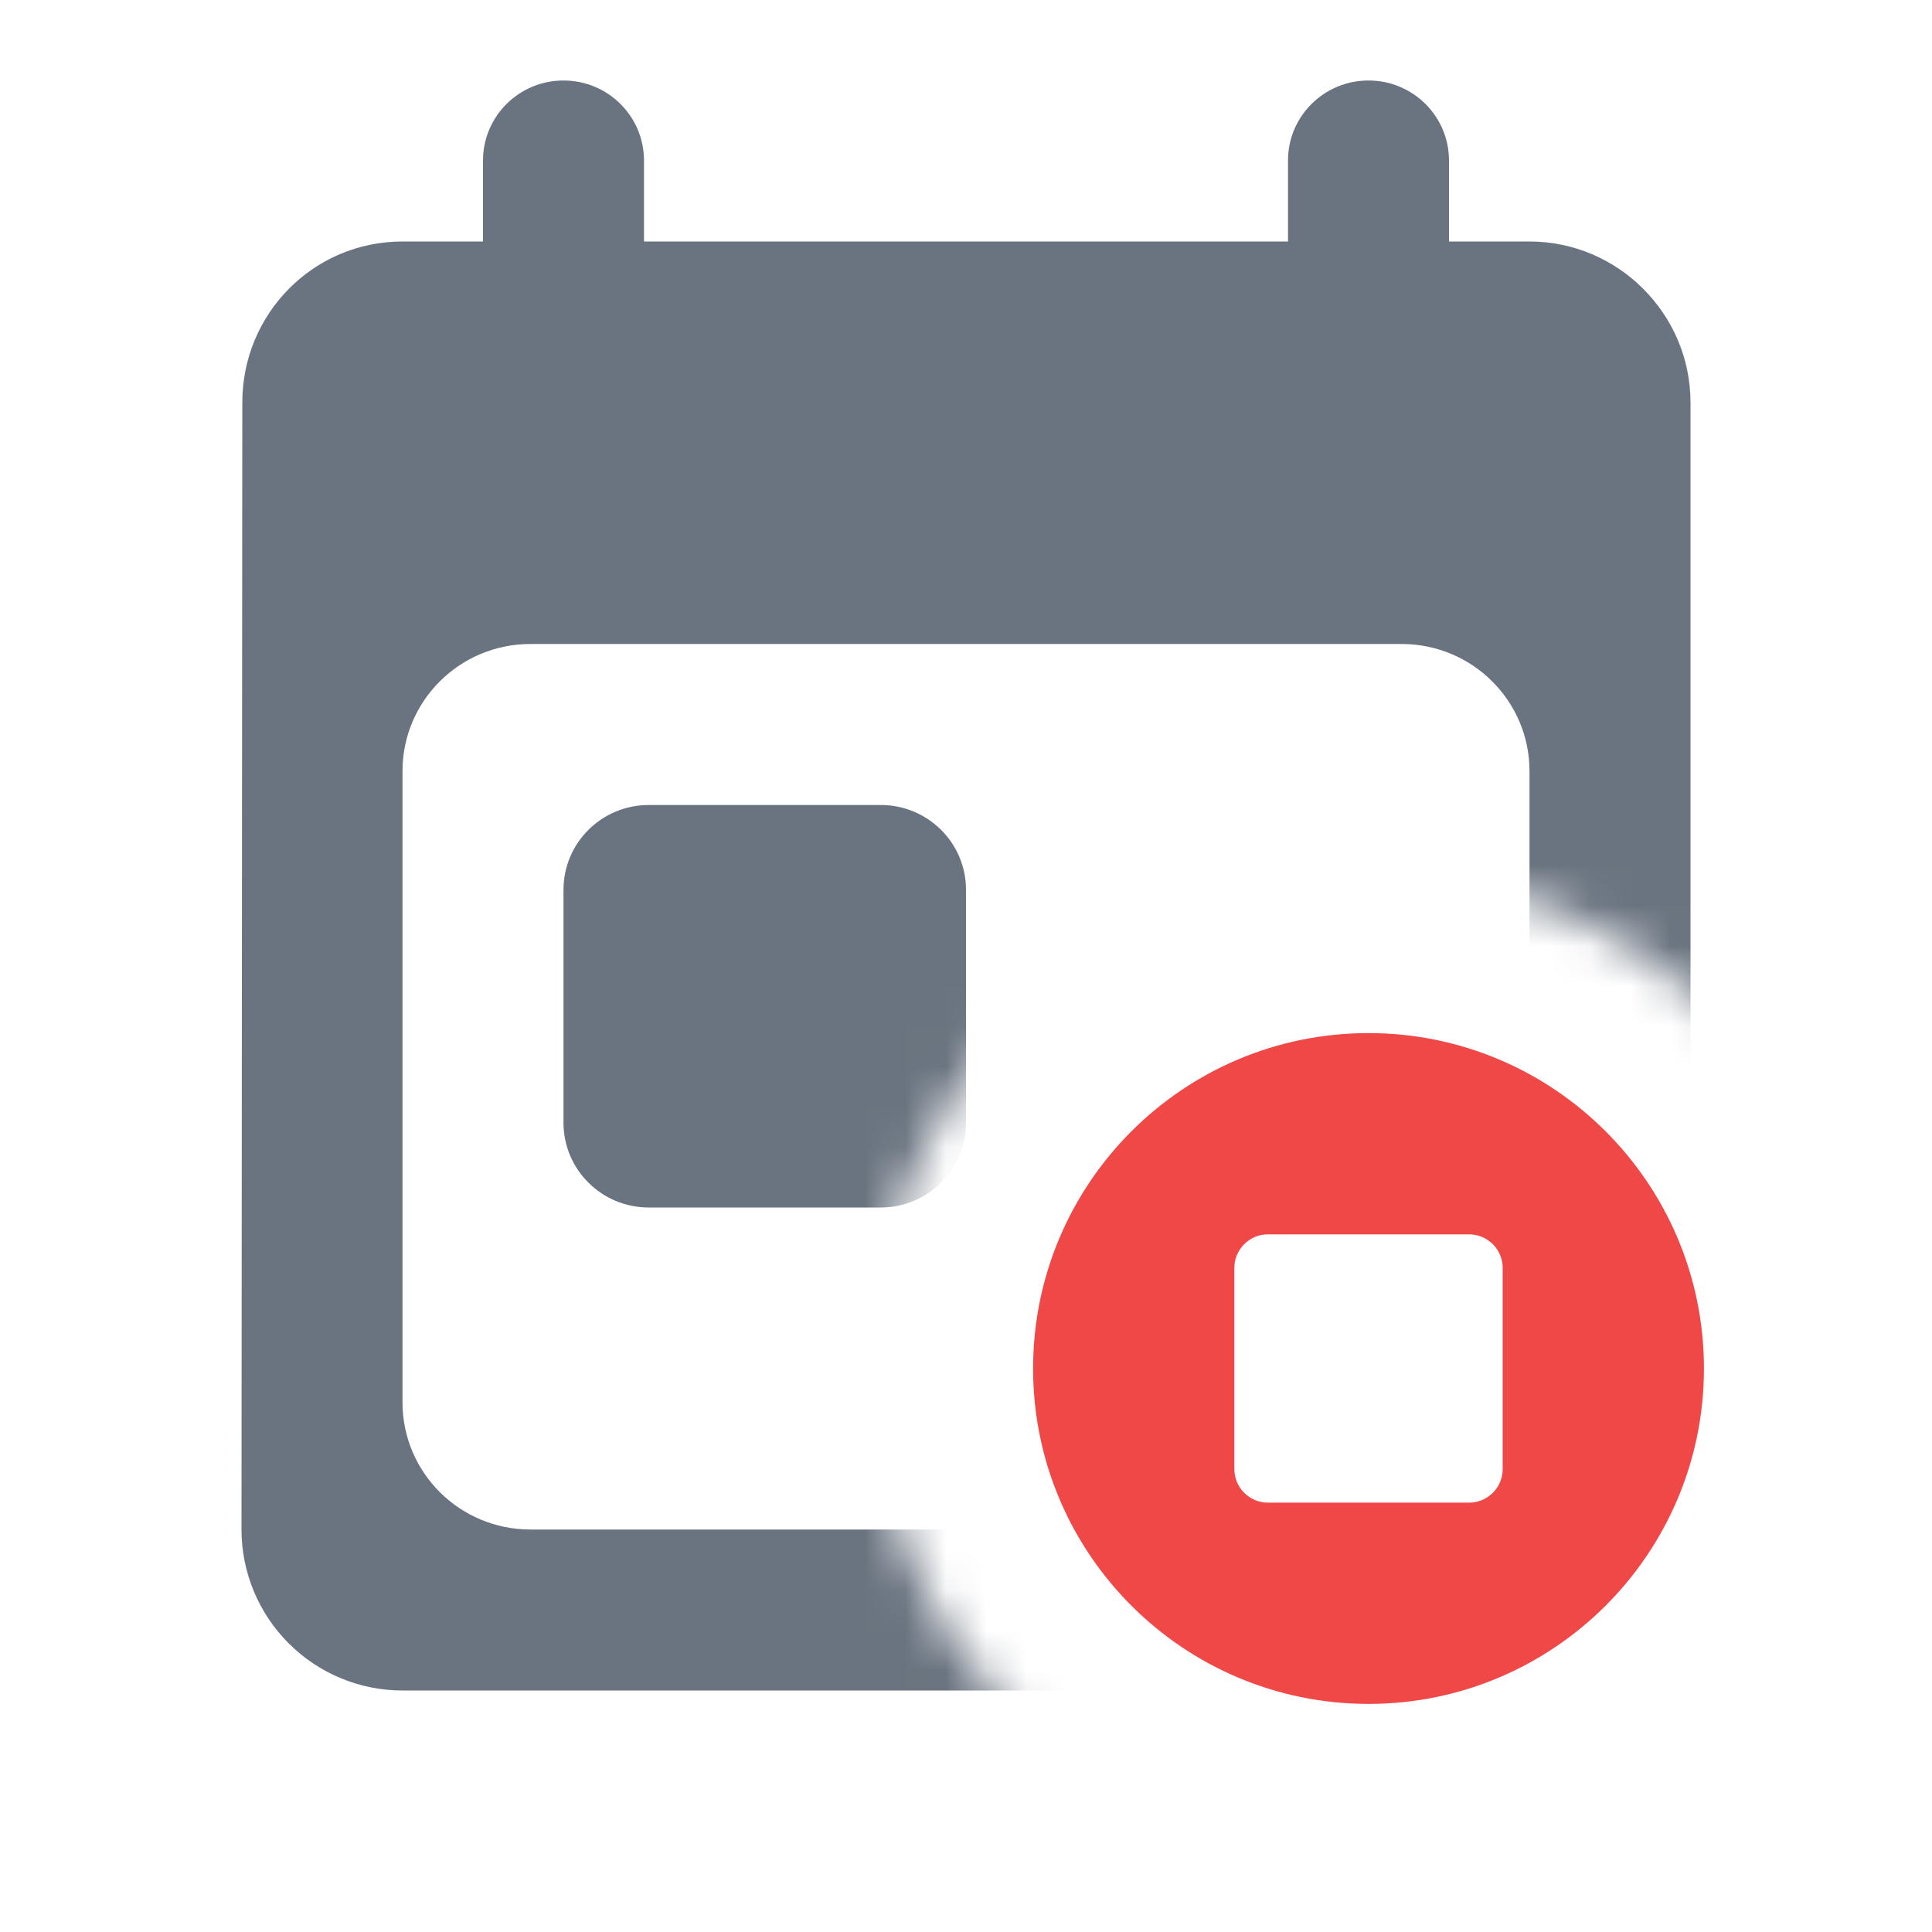 <svg width="48" height="48" viewBox="0 0 48 48" fill="none" xmlns="http://www.w3.org/2000/svg">
<g clip-path="url(#clip0_2015_11621)">
<mask id="mask0_2015_11621" style="mask-type:alpha" maskUnits="userSpaceOnUse" x="0" y="0" width="48" height="48">
<path d="M48 0H0V48H34V46.333C27.196 46.333 21.667 40.804 21.667 34C21.667 27.196 27.196 21.667 34 21.667C40.804 21.667 46.333 27.196 46.333 34H48V0Z" fill="#FF0000"/>
</mask>
<g mask="url(#mask0_2015_11621)">
<path d="M38 6H36V3.988C36 2.89 35.105 2 34 2C32.895 2 32 2.89 32 3.988V6H16V3.988C16 2.89 15.105 2 14 2C12.895 2 12 2.89 12 3.988V6H10C7.78 6 6.02 7.8 6.02 10L6 38C6 39.061 6.421 40.078 7.172 40.828C7.922 41.579 8.939 42 10 42H38C40.2 42 42 40.2 42 38V10C42 7.8 40.2 6 38 6ZM38 34.842C38 36.586 36.578 38 34.824 38H13.177C11.422 38 10 36.586 10 34.842V19.158C10 17.414 11.422 16 13.177 16H34.824C36.578 16 38 17.414 38 19.158V34.842ZM14 22.105C14 20.943 14.948 20 16.118 20H21.882C23.052 20 24 20.943 24 22.105V27.895C24 29.057 23.052 30 21.882 30H16.118C14.948 30 14 29.057 14 27.895V22.105Z" fill="#6A7480"/>
</g>
<path d="M34 25.667C29.4 25.667 25.667 29.4 25.667 34C25.667 38.6 29.4 42.333 34 42.333C38.6 42.333 42.334 38.6 42.334 34C42.334 29.4 38.6 25.667 34 25.667ZM36.5 37.333H31.5C31.042 37.333 30.667 36.958 30.667 36.5V31.5C30.667 31.042 31.042 30.667 31.5 30.667H36.5C36.959 30.667 37.334 31.042 37.334 31.5V36.5C37.334 36.958 36.959 37.333 36.5 37.333Z" fill="#F04747"/>
</g>
<defs>
<clipPath id="clip0_2015_11621">
<rect width="48" height="48" fill="white"/>
</clipPath>
</defs>
</svg>
